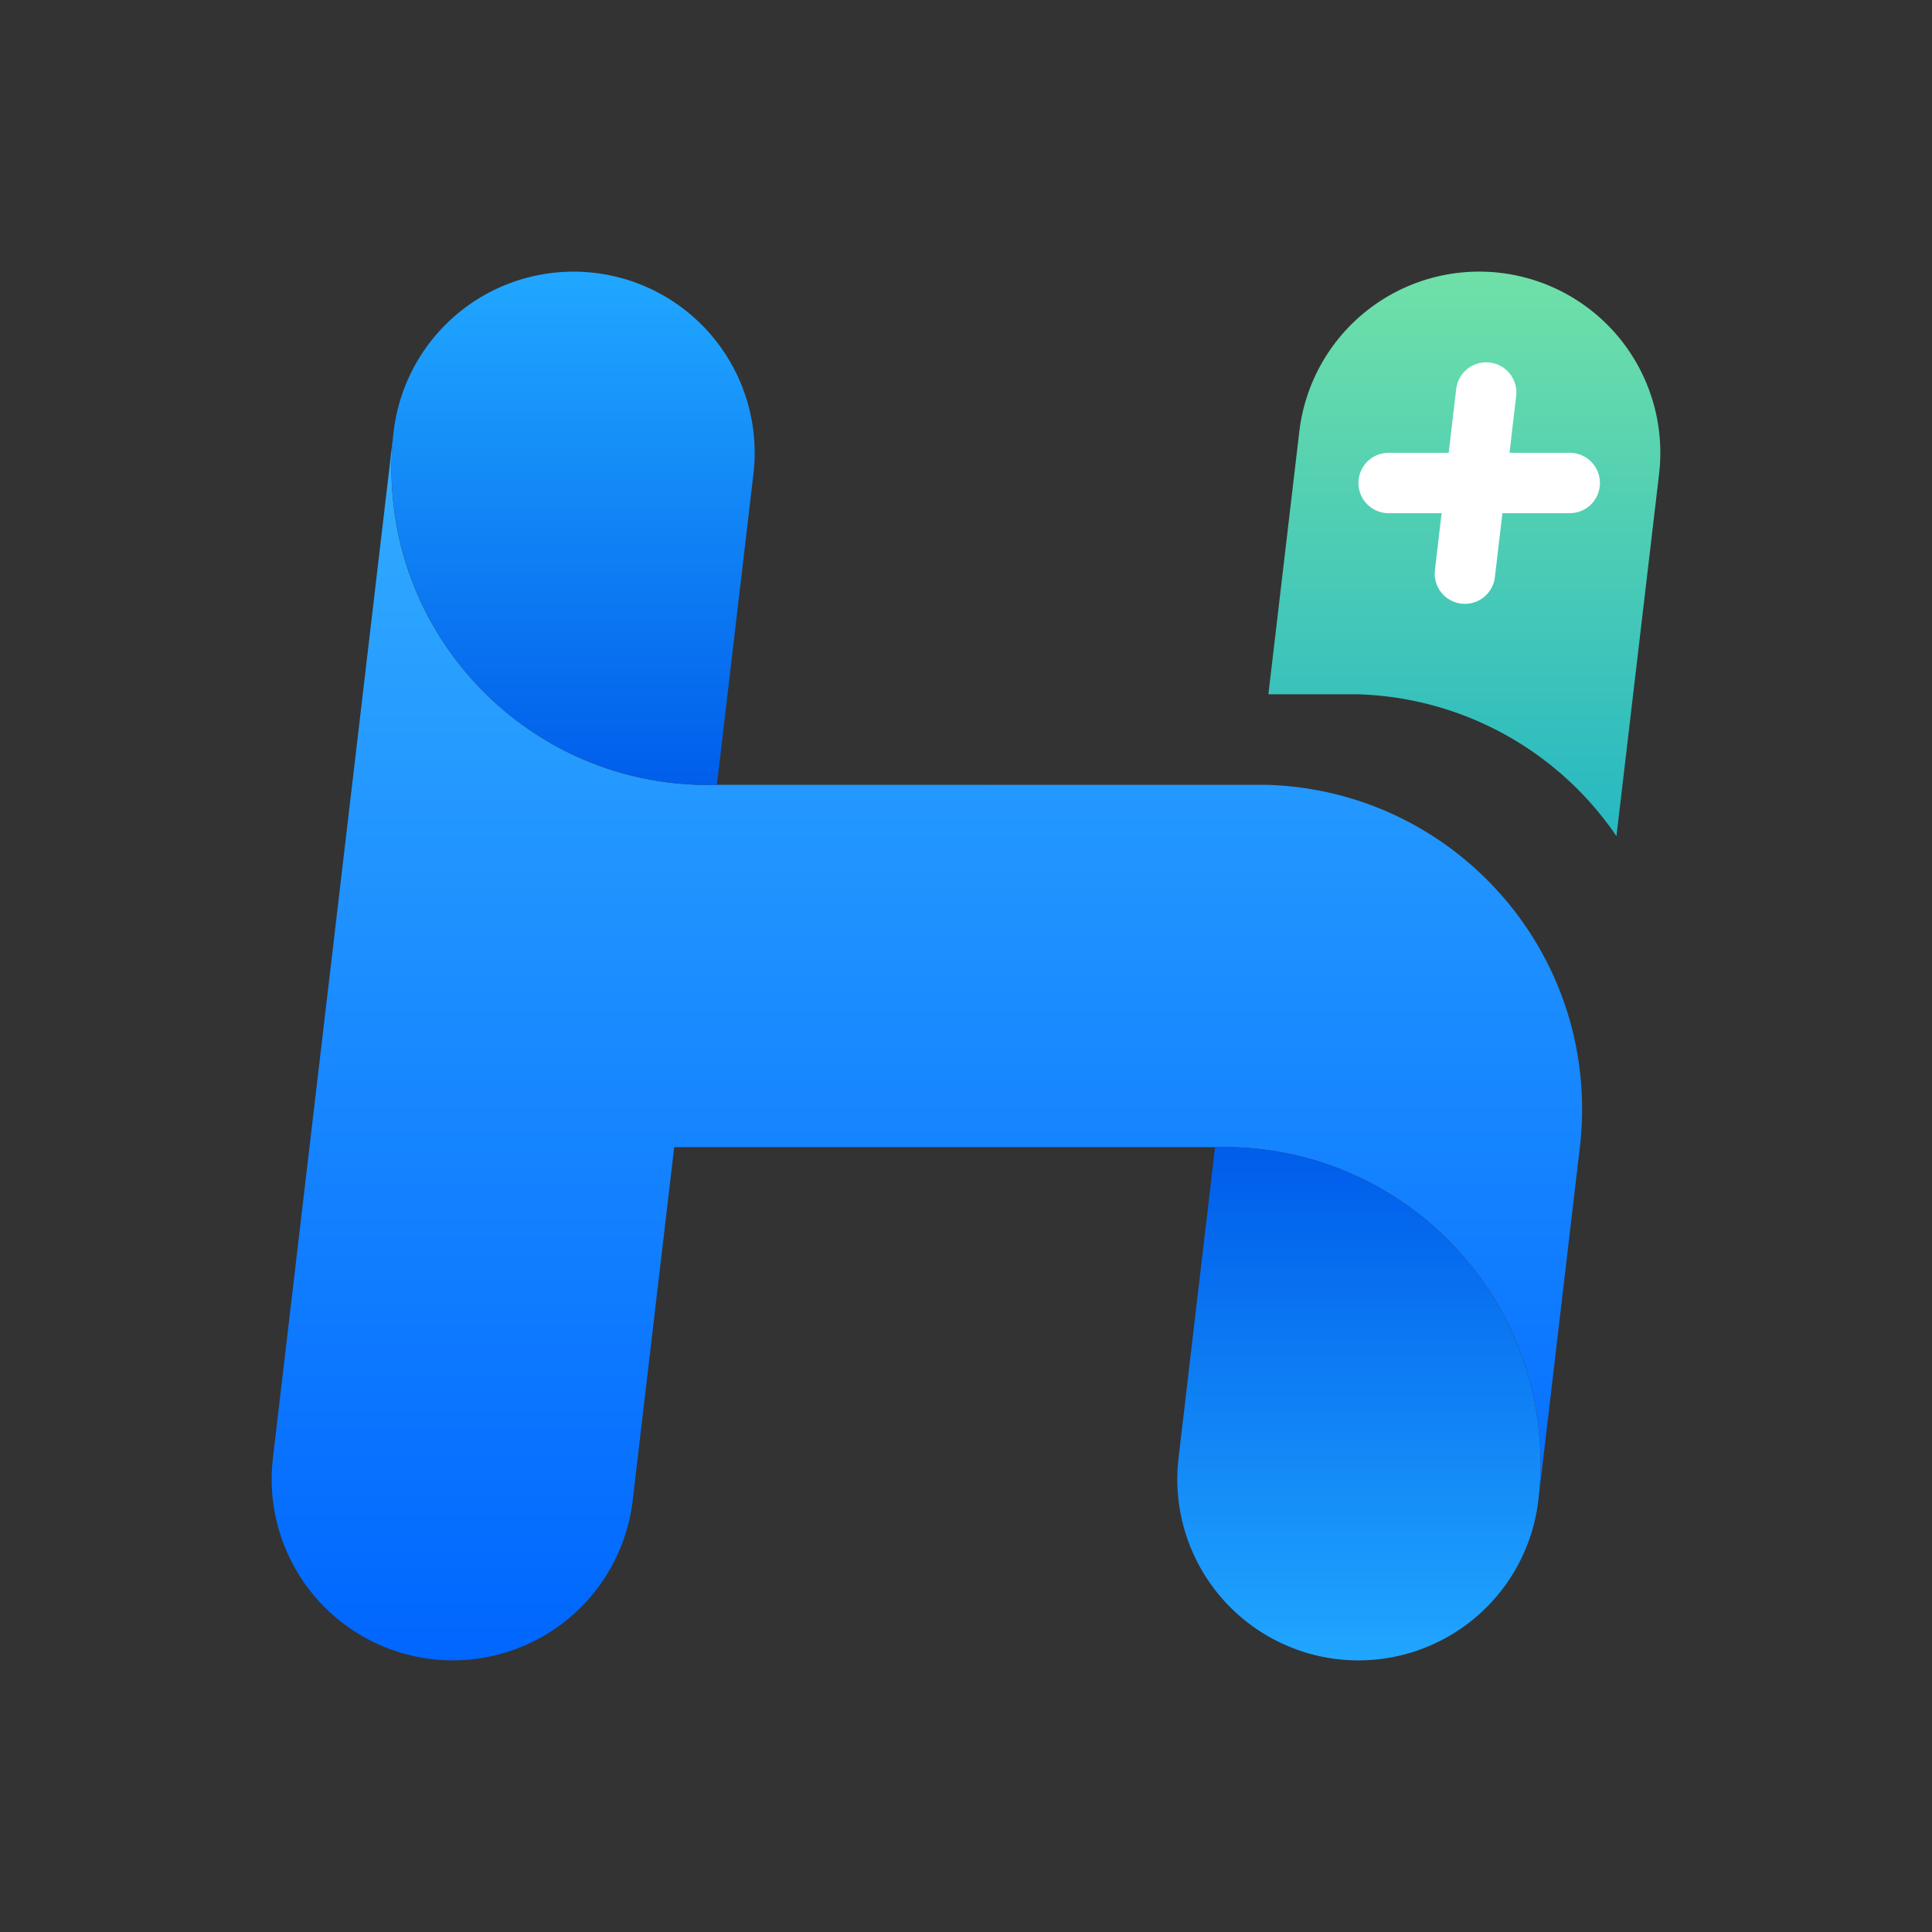 <svg width="64" height="64" viewBox="0 0 64 64" xmlns="http://www.w3.org/2000/svg"><rect x="0" y="0" width="64" height="64" fill="#333333" stroke="none"/><defs><linearGradient x1="50%" y1="0%" x2="50%" y2="100%" id="a"><stop stop-color="#32ADFF" offset="0%"/><stop stop-color="#06F" offset="100%"/></linearGradient><linearGradient x1="50%" y1="2.185%" x2="50%" y2="100%" id="b"><stop stop-color="#20A6FF" offset="0%"/><stop stop-color="#005EEB" offset="100%"/></linearGradient><linearGradient x1="50%" y1="2.185%" x2="50%" y2="100%" id="c"><stop stop-color="#005EEB" offset="0%"/><stop stop-color="#20A6FF" offset="100%"/></linearGradient><linearGradient x1="50%" y1="0%" x2="50%" y2="99.839%" id="d"><stop stop-color="#70E0A8" offset="0%"/><stop stop-color="#27B8C2" offset="100%"/></linearGradient></defs><g fill="none" fill-rule="evenodd"><path d="M42 26c5.779.182 10.409 4.923 10.409 10.745 0 .42-.025.838-.074 1.255L50.96 49.7l.04-.407c.021-.272.032-.544.032-.817 0-5.692-4.539-10.323-10.194-10.473L40.694 38h-18.36l-1.375 11.7a6 6 0 0 1-11.94-1.178l.022-.224L13.04 14.3l-.04.407c-.021.272-.032.544-.032.817 0 5.692 4.539 10.323 10.194 10.473L42 26z" fill="url(#a)"/><path d="M13 14.707l.04-.407a6 6 0 0 1 11.94 1.178l-.022.224-1.21 10.3h-.302A10.48 10.48 0 0 1 13 14.707z" fill="url(#b)"/><path d="M50.959 49.701a6 6 0 0 1-11.94-1.178l.022-.224L40.251 38h.302c5.787 0 10.477 4.69 10.478 10.477 0 .41-.024.818-.072 1.224z" fill="url(#c)"/><path d="M42.017 22.998l1.024-8.699a6 6 0 0 1 11.94 1.178l-.022.224-1.412 11.997a10.748 10.748 0 0 0-8.205-4.682L45 22.999h-2.983l1.024-8.7-1.024 8.7z" fill="url(#d)"/><path d="M49.232 12.003l.117.006a1 1 0 0 1 .883.994l-.007.116-.221 1.88L52 15a1 1 0 0 1 .993.883L53 16a1 1 0 0 1-.883.993L52 17h-2.231l-.249 2.12a1 1 0 0 1-.993.883l-.117-.006a1 1 0 0 1-.883-.994l.007-.116.221-1.887H46a1 1 0 0 1-.993-.883L45 16a1 1 0 0 1 .883-.993L46 15h1.99l.249-2.114a1 1 0 0 1 .993-.883z" fill="#FFF" fill-rule="nonzero"/></g></svg>